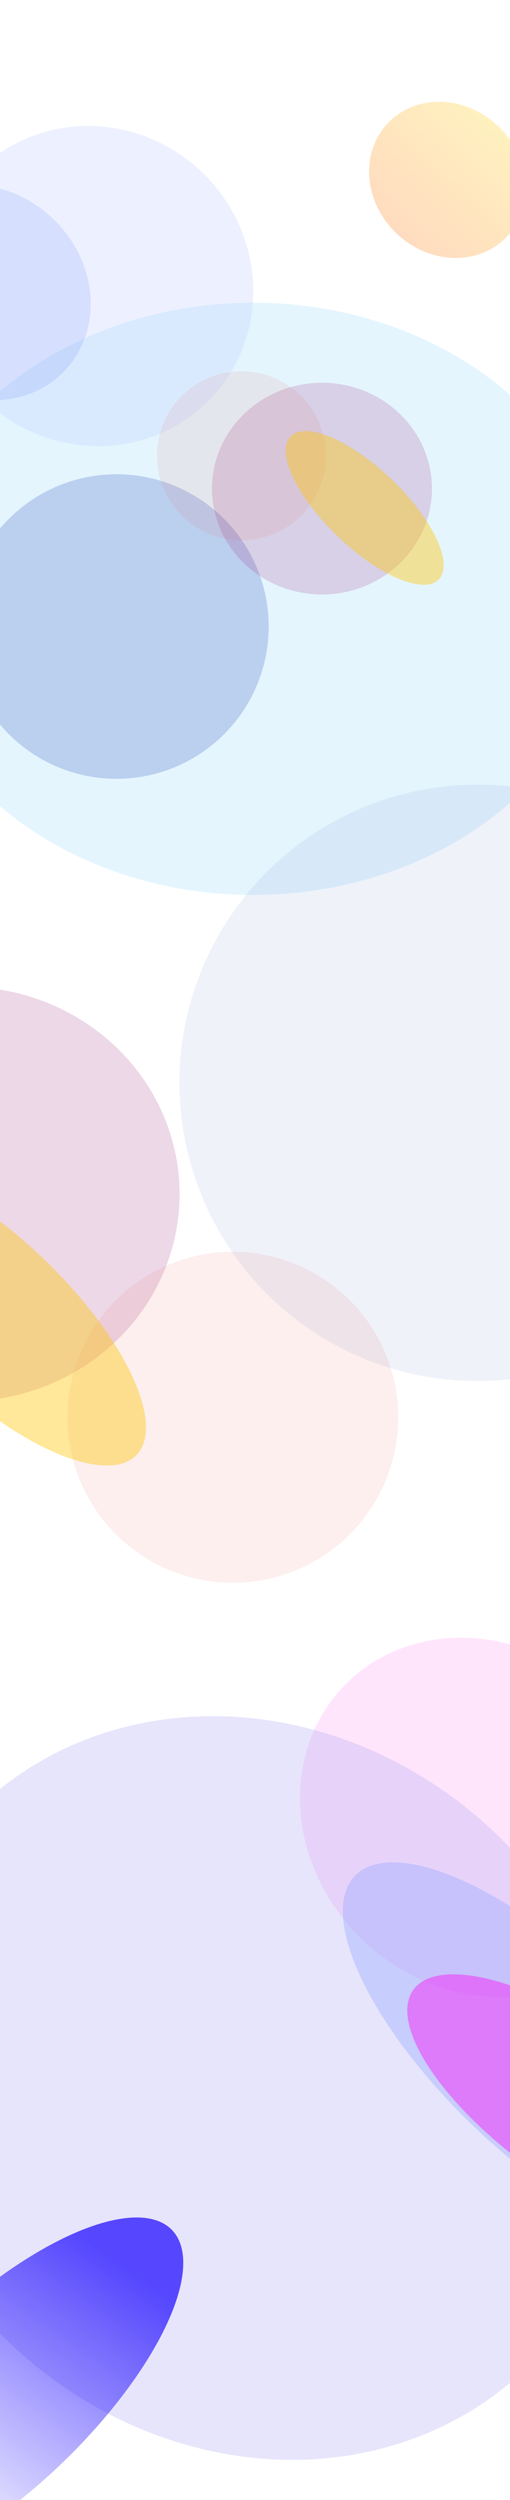 <svg width="1600" height="7838" viewBox="0 0 1600 7838" fill="none" xmlns="http://www.w3.org/2000/svg">
<g opacity="0.4">
<g filter="url(#filter0_f_939_18717)">
<ellipse cx="1506.18" cy="5697.59" rx="593.292" ry="533.161" transform="rotate(-136.073 1506.18 5697.59)" fill="#FF00E5" fill-opacity="0.25"/>
</g>
<g filter="url(#filter1_f_939_18717)">
<ellipse cx="792.03" cy="6546.4" rx="1228.73" ry="1104.19" transform="rotate(-136.073 792.03 6546.4)" fill="#3122DE" fill-opacity="0.3"/>
</g>
<g filter="url(#filter2_f_939_18717)">
<ellipse cx="1694.75" cy="6440.88" rx="807.125" ry="307.352" transform="rotate(-136.073 1694.75 6440.88)" fill="#0029FF" fill-opacity="0.4"/>
</g>
</g>
<g filter="url(#filter3_f_939_18717)">
<ellipse cx="794" cy="1877.5" rx="1112" ry="928.5" fill="#4BBBFA" fill-opacity="0.15"/>
</g>
<g filter="url(#filter4_f_939_18717)">
<ellipse cx="1403.67" cy="563.977" rx="258.005" ry="231.856" transform="rotate(43.927 1403.67 563.977)" fill="url(#paint0_linear_939_18717)" fill-opacity="0.25"/>
</g>
<g filter="url(#filter5_f_939_18717)">
<ellipse cx="-54.332" cy="916.979" rx="355.851" ry="319.785" transform="rotate(43.927 -54.332 916.979)" fill="#2E5AF2" fill-opacity="0.15"/>
</g>
<g filter="url(#filter6_f_939_18717)">
<ellipse cx="292.255" cy="896.895" rx="510.186" ry="494.145" transform="rotate(43.927 292.255 896.895)" fill="#C2D0FF" fill-opacity="0.3"/>
</g>
<g filter="url(#filter7_f_939_18717)">
<ellipse cx="1810.58" cy="6607.18" rx="632.424" ry="240.826" transform="rotate(-144.36 1810.58 6607.18)" fill="#FF00F5" fill-opacity="0.4"/>
</g>
<g filter="url(#filter8_f_939_18717)">
<ellipse cx="753.163" cy="286.803" rx="753.163" ry="286.803" transform="matrix(0.72 -0.694 -0.694 -0.72 -345.963 8243.48)" fill="url(#paint1_linear_939_18717)"/>
</g>
<g opacity="0.3" filter="url(#filter9_f_939_18717)">
<circle cx="365.433" cy="1964.32" r="477.433" fill="#455EC5" fill-opacity="0.85"/>
</g>
<g opacity="0.3" filter="url(#filter10_f_939_18717)">
<ellipse cx="1010.06" cy="1531.95" rx="345.059" ry="331.949" fill="#A03482" fill-opacity="0.65"/>
</g>
<g filter="url(#filter11_f_939_18717)">
<circle cx="757.315" cy="1428.93" r="264.934" fill="#E15D53" fill-opacity="0.1"/>
</g>
<g filter="url(#filter12_f_939_18717)">
<ellipse cx="1144.22" cy="1592.52" rx="322.943" ry="122.976" transform="rotate(43.927 1144.22 1592.52)" fill="#FFC700" fill-opacity="0.4"/>
</g>
<g opacity="0.1" filter="url(#filter13_f_939_18717)">
<circle cx="1497.95" cy="3394.96" r="934.964" transform="rotate(180 1497.95 3394.96)" fill="#455EC5" fill-opacity="0.85"/>
</g>
<g opacity="0.3" filter="url(#filter14_f_939_18717)">
<ellipse cx="-112.382" cy="3743.71" rx="675.734" ry="650.059" transform="rotate(180 -112.382 3743.71)" fill="#A03482" fill-opacity="0.65"/>
</g>
<g filter="url(#filter15_f_939_18717)">
<circle cx="730.526" cy="4443.42" r="518.824" transform="rotate(180 730.526 4443.42)" fill="#E15D53" fill-opacity="0.1"/>
</g>
<g filter="url(#filter16_f_939_18717)">
<ellipse cx="-27.15" cy="4123.07" rx="632.424" ry="240.826" transform="rotate(-136.073 -27.15 4123.07)" fill="#FFC700" fill-opacity="0.4"/>
</g>
<defs>
<filter id="filter0_f_939_18717" x="-58.98" y="4134.68" width="3130.32" height="3125.81" filterUnits="userSpaceOnUse" color-interpolation-filters="sRGB">
<feFlood flood-opacity="0" result="BackgroundImageFix"/>
<feBlend mode="normal" in="SourceGraphic" in2="BackgroundImageFix" result="shape"/>
<feGaussianBlur stdDeviation="500" result="effect1_foregroundBlur_939_18717"/>
</filter>
<filter id="filter1_f_939_18717" x="-2378.44" y="3380.61" width="6340.93" height="6331.59" filterUnits="userSpaceOnUse" color-interpolation-filters="sRGB">
<feFlood flood-opacity="0" result="BackgroundImageFix"/>
<feBlend mode="normal" in="SourceGraphic" in2="BackgroundImageFix" result="shape"/>
<feGaussianBlur stdDeviation="1000" result="effect1_foregroundBlur_939_18717"/>
</filter>
<filter id="filter2_f_939_18717" x="264.738" y="5027.95" width="2860.03" height="2825.85" filterUnits="userSpaceOnUse" color-interpolation-filters="sRGB">
<feFlood flood-opacity="0" result="BackgroundImageFix"/>
<feBlend mode="normal" in="SourceGraphic" in2="BackgroundImageFix" result="shape"/>
<feGaussianBlur stdDeviation="405.331" result="effect1_foregroundBlur_939_18717"/>
</filter>
<filter id="filter3_f_939_18717" x="-1818" y="-551" width="5224" height="4857" filterUnits="userSpaceOnUse" color-interpolation-filters="sRGB">
<feFlood flood-opacity="0" result="BackgroundImageFix"/>
<feBlend mode="normal" in="SourceGraphic" in2="BackgroundImageFix" result="shape"/>
<feGaussianBlur stdDeviation="750" result="effect1_foregroundBlur_939_18717"/>
</filter>
<filter id="filter4_f_939_18717" x="857.898" y="19.186" width="1091.54" height="1089.58" filterUnits="userSpaceOnUse" color-interpolation-filters="sRGB">
<feFlood flood-opacity="0" result="BackgroundImageFix"/>
<feBlend mode="normal" in="SourceGraphic" in2="BackgroundImageFix" result="shape"/>
<feGaussianBlur stdDeviation="150" result="effect1_foregroundBlur_939_18717"/>
</filter>
<filter id="filter5_f_939_18717" x="-893.311" y="79.353" width="1677.96" height="1675.25" filterUnits="userSpaceOnUse" color-interpolation-filters="sRGB">
<feFlood flood-opacity="0" result="BackgroundImageFix"/>
<feBlend mode="normal" in="SourceGraphic" in2="BackgroundImageFix" result="shape"/>
<feGaussianBlur stdDeviation="250" result="effect1_foregroundBlur_939_18717"/>
</filter>
<filter id="filter6_f_939_18717" x="-637.476" y="-32.233" width="1859.46" height="1858.26" filterUnits="userSpaceOnUse" color-interpolation-filters="sRGB">
<feFlood flood-opacity="0" result="BackgroundImageFix"/>
<feBlend mode="normal" in="SourceGraphic" in2="BackgroundImageFix" result="shape"/>
<feGaussianBlur stdDeviation="213.599" result="effect1_foregroundBlur_939_18717"/>
</filter>
<filter id="filter7_f_939_18717" x="77.668" y="4989.84" width="3465.83" height="3234.68" filterUnits="userSpaceOnUse" color-interpolation-filters="sRGB">
<feFlood flood-opacity="0" result="BackgroundImageFix"/>
<feBlend mode="normal" in="SourceGraphic" in2="BackgroundImageFix" result="shape"/>
<feGaussianBlur stdDeviation="600" result="effect1_foregroundBlur_939_18717"/>
</filter>
<filter id="filter8_f_939_18717" x="-1580.42" y="5952.43" width="3155.89" height="3123.99" filterUnits="userSpaceOnUse" color-interpolation-filters="sRGB">
<feFlood flood-opacity="0" result="BackgroundImageFix"/>
<feBlend mode="normal" in="SourceGraphic" in2="BackgroundImageFix" result="shape"/>
<feGaussianBlur stdDeviation="500" result="effect1_foregroundBlur_939_18717"/>
</filter>
<filter id="filter9_f_939_18717" x="-939.919" y="658.971" width="2610.71" height="2610.71" filterUnits="userSpaceOnUse" color-interpolation-filters="sRGB">
<feFlood flood-opacity="0" result="BackgroundImageFix"/>
<feBlend mode="normal" in="SourceGraphic" in2="BackgroundImageFix" result="shape"/>
<feGaussianBlur stdDeviation="413.96" result="effect1_foregroundBlur_939_18717"/>
</filter>
<filter id="filter10_f_939_18717" x="113.054" y="648.054" width="1794.01" height="1767.79" filterUnits="userSpaceOnUse" color-interpolation-filters="sRGB">
<feFlood flood-opacity="0" result="BackgroundImageFix"/>
<feBlend mode="normal" in="SourceGraphic" in2="BackgroundImageFix" result="shape"/>
<feGaussianBlur stdDeviation="275.973" result="effect1_foregroundBlur_939_18717"/>
</filter>
<filter id="filter11_f_939_18717" x="213.432" y="885.051" width="1087.77" height="1087.77" filterUnits="userSpaceOnUse" color-interpolation-filters="sRGB">
<feFlood flood-opacity="0" result="BackgroundImageFix"/>
<feBlend mode="normal" in="SourceGraphic" in2="BackgroundImageFix" result="shape"/>
<feGaussianBlur stdDeviation="139.474" result="effect1_foregroundBlur_939_18717"/>
</filter>
<filter id="filter12_f_939_18717" x="482.443" y="937.584" width="1323.55" height="1309.87" filterUnits="userSpaceOnUse" color-interpolation-filters="sRGB">
<feFlood flood-opacity="0" result="BackgroundImageFix"/>
<feBlend mode="normal" in="SourceGraphic" in2="BackgroundImageFix" result="shape"/>
<feGaussianBlur stdDeviation="206.98" result="effect1_foregroundBlur_939_18717"/>
</filter>
<filter id="filter13_f_939_18717" x="-1058.34" y="838.675" width="5112.58" height="5112.57" filterUnits="userSpaceOnUse" color-interpolation-filters="sRGB">
<feFlood flood-opacity="0" result="BackgroundImageFix"/>
<feBlend mode="normal" in="SourceGraphic" in2="BackgroundImageFix" result="shape"/>
<feGaussianBlur stdDeviation="810.662" result="effect1_foregroundBlur_939_18717"/>
</filter>
<filter id="filter14_f_939_18717" x="-1869" y="2012.77" width="3513.23" height="3461.88" filterUnits="userSpaceOnUse" color-interpolation-filters="sRGB">
<feFlood flood-opacity="0" result="BackgroundImageFix"/>
<feBlend mode="normal" in="SourceGraphic" in2="BackgroundImageFix" result="shape"/>
<feGaussianBlur stdDeviation="540.441" result="effect1_foregroundBlur_939_18717"/>
</filter>
<filter id="filter15_f_939_18717" x="-334.565" y="3378.33" width="2130.18" height="2130.18" filterUnits="userSpaceOnUse" color-interpolation-filters="sRGB">
<feFlood flood-opacity="0" result="BackgroundImageFix"/>
<feBlend mode="normal" in="SourceGraphic" in2="BackgroundImageFix" result="shape"/>
<feGaussianBlur stdDeviation="273.134" result="effect1_foregroundBlur_939_18717"/>
</filter>
<filter id="filter16_f_939_18717" x="-1323.11" y="2840.51" width="2591.91" height="2565.13" filterUnits="userSpaceOnUse" color-interpolation-filters="sRGB">
<feFlood flood-opacity="0" result="BackgroundImageFix"/>
<feBlend mode="normal" in="SourceGraphic" in2="BackgroundImageFix" result="shape"/>
<feGaussianBlur stdDeviation="405.331" result="effect1_foregroundBlur_939_18717"/>
</filter>
<linearGradient id="paint0_linear_939_18717" x1="1403.67" y1="332.121" x2="1409.87" y2="831.563" gradientUnits="userSpaceOnUse">
<stop stop-color="#FFC700"/>
<stop offset="1" stop-color="#FF6B00"/>
</linearGradient>
<linearGradient id="paint1_linear_939_18717" x1="1301.27" y1="396.045" x2="269.175" y2="201.669" gradientUnits="userSpaceOnUse">
<stop stop-color="#1400FF" stop-opacity="0.69"/>
<stop offset="1" stop-color="#1400FF" stop-opacity="0"/>
</linearGradient>
</defs>
</svg>
